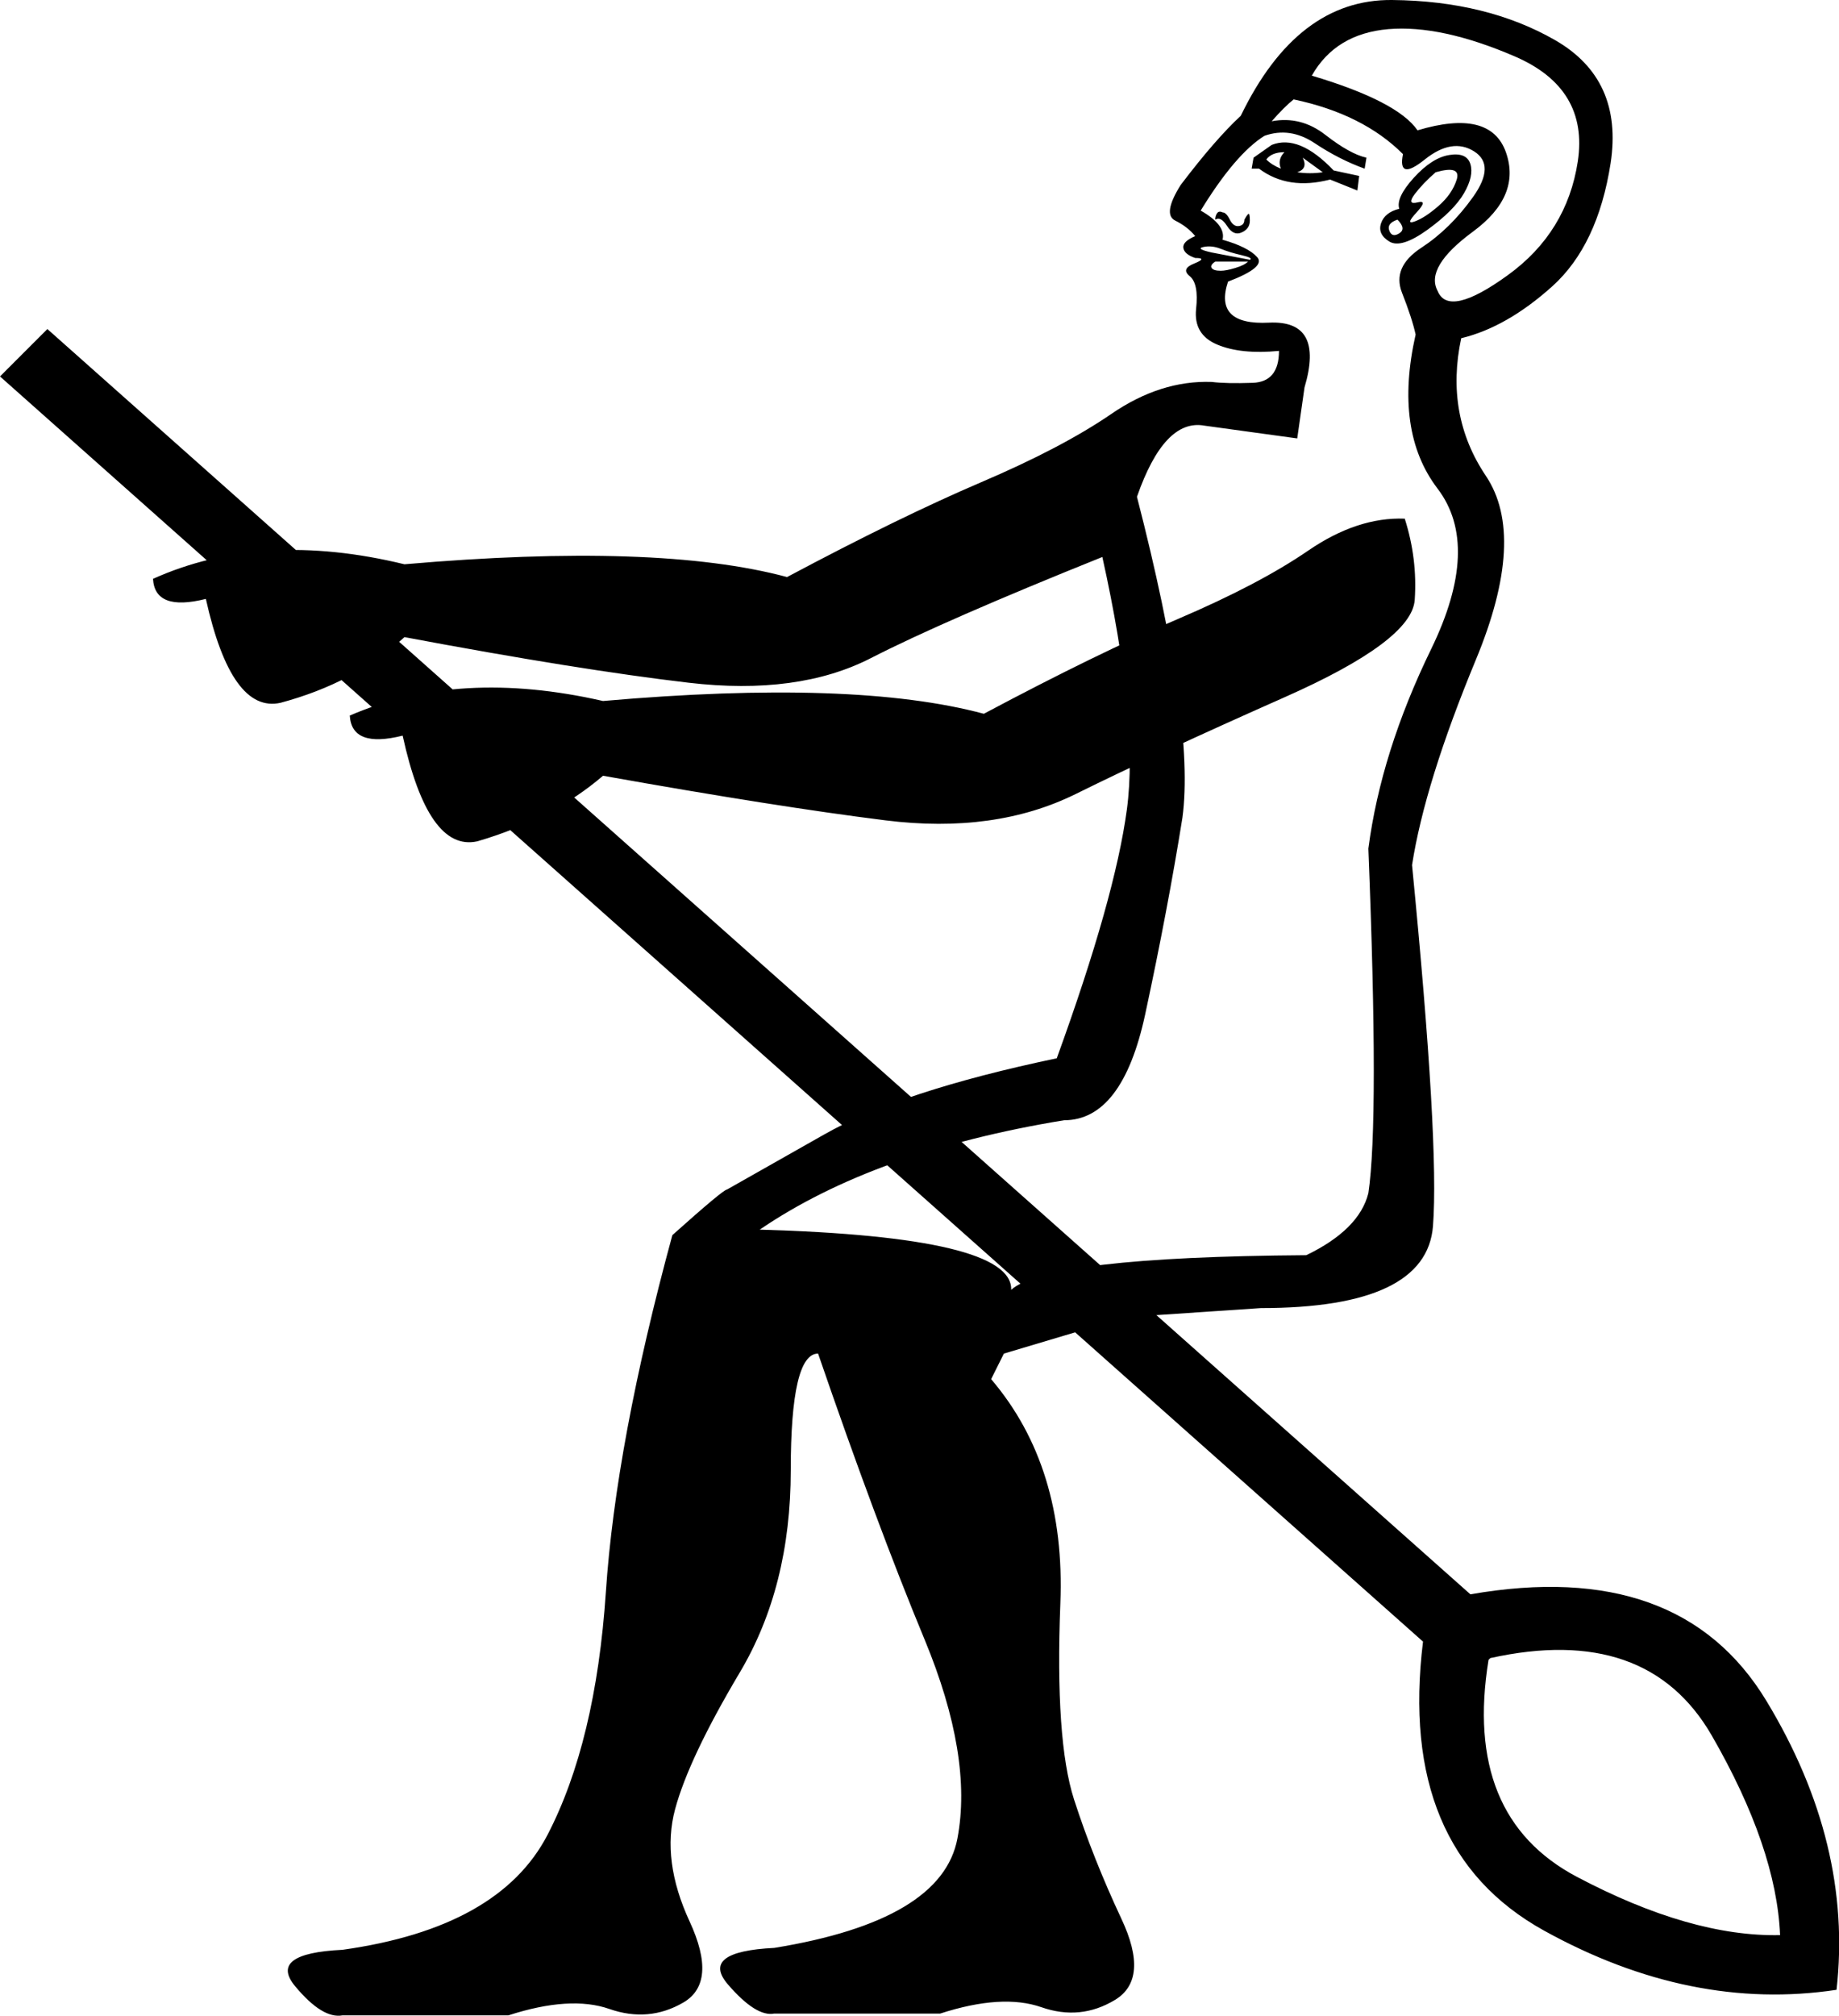 <?xml version='1.0' encoding ='UTF-8' standalone='yes'?>
<svg width='16.419' height='17.986' xmlns='http://www.w3.org/2000/svg' xmlns:xlink='http://www.w3.org/1999/xlink' xmlns:inkscape='http://www.inkscape.org/namespaces/inkscape'>
<path style='fill:#000000; stroke:none' d=' M 12.493 1.863  Q 12.461 1.765 12.623 1.586  Q 12.786 1.407 12.94 1.383  Q 13.095 1.358 13.128 1.464  Q 13.16 1.57 13.071 1.724  Q 12.981 1.879 12.745 2.05  Q 12.509 2.22 12.404 2.155  Q 12.298 2.09 12.33 1.993  Q 12.363 1.895 12.493 1.863  Z  M 12.818 1.537  Q 12.705 1.635 12.631 1.732  Q 12.558 1.83 12.656 1.806  Q 12.753 1.781 12.648 1.895  Q 12.542 2.009 12.631 1.976  Q 12.721 1.944 12.843 1.838  Q 12.965 1.732 13.006 1.602  Q 13.046 1.472 12.818 1.537  Z  M 12.656 1.163  Q 13.306 0.968 13.445 1.358  Q 13.583 1.749 13.152 2.066  Q 12.721 2.383 12.835 2.595  Q 12.932 2.839 13.461 2.456  Q 13.99 2.074 14.087 1.44  Q 14.185 0.789 13.526 0.504  Q 12.867 0.22 12.395 0.26  Q 11.924 0.301 11.712 0.675  Q 12.477 0.903 12.656 1.163  Z  M 12.477 1.96  Q 12.379 1.993 12.404 2.058  Q 12.428 2.123 12.493 2.082  Q 12.558 2.042 12.477 1.96  Z  M 11.175 1.505  L 11.192 1.407  L 11.354 1.293  Q 11.598 1.196 11.907 1.521  L 12.135 1.57  L 12.119 1.7  L 11.875 1.602  Q 11.501 1.7 11.241 1.505  L 11.175 1.505  Z  M 11.306 1.423  Q 11.354 1.472 11.436 1.505  Q 11.403 1.423 11.468 1.358  Q 11.354 1.358 11.306 1.423  Z  M 11.582 1.537  Q 11.696 1.554 11.81 1.537  L 11.631 1.407  Q 11.68 1.505 11.582 1.537  Z  M 10.85 1.96  Q 10.85 1.928 10.866 1.903  Q 10.883 1.879 10.915 1.895  Q 10.948 1.895 10.98 1.96  Q 11.013 2.025 11.062 2.017  Q 11.11 2.009 11.11 1.96  Q 11.127 1.928 11.143 1.911  Q 11.159 1.895 11.159 1.968  Q 11.159 2.042 11.086 2.074  Q 11.013 2.107 10.956 2.017  Q 10.899 1.928 10.85 1.96  Z  M 11.143 2.334  L 10.85 2.334  Q 10.801 2.367 10.818 2.391  Q 10.834 2.416 10.899 2.416  Q 10.948 2.416 11.029 2.391  Q 11.11 2.367 11.143 2.334  Z  M 11.159 2.318  Q 11.192 2.302 11.086 2.277  Q 10.98 2.253 10.899 2.22  Q 10.818 2.188 10.744 2.204  Q 10.671 2.22 10.818 2.253  L 11.159 2.318  Z  M 11.647 3.457  L 11.582 3.912  L 10.753 3.798  Q 10.395 3.733 10.151 4.433  Q 10.671 6.45 10.557 7.296  Q 10.427 8.109 10.224 9.053  Q 10.02 9.996 9.5 9.996  Q 7.808 10.273 6.783 10.972  Q 9.044 11.037 9.028 11.509  Q 9.354 11.216 11.663 11.2  Q 12.135 10.972 12.217 10.647  Q 12.314 9.996 12.217 7.572  Q 12.33 6.71 12.778 5.791  Q 13.225 4.872 12.835 4.36  Q 12.444 3.847 12.639 2.985  Q 12.607 2.839 12.517 2.611  Q 12.428 2.383 12.688 2.212  Q 12.949 2.042 13.152 1.757  Q 13.355 1.472 13.16 1.35  Q 12.965 1.228 12.721 1.423  Q 12.477 1.619 12.526 1.375  Q 12.168 1.017 11.55 0.887  Q 11.468 0.952 11.354 1.082  Q 11.615 1.033 11.834 1.204  Q 12.054 1.375 12.2 1.407  L 12.184 1.505  Q 11.956 1.423 11.737 1.277  Q 11.517 1.131 11.289 1.212  Q 11.029 1.375 10.72 1.879  Q 10.948 2.009 10.915 2.139  Q 11.143 2.204 11.224 2.294  Q 11.306 2.383 10.964 2.513  Q 10.834 2.904 11.33 2.879  Q 11.826 2.855 11.647 3.457  Z  M 12.542 4.628  Q 12.656 4.986 12.631 5.352  Q 12.607 5.718 11.468 6.222  Q 10.33 6.726 9.606 7.084  Q 8.882 7.442 7.906 7.32  Q 6.93 7.198 5.384 6.922  Q 4.929 7.312 4.262 7.507  Q 3.823 7.605 3.595 6.564  Q 3.14 6.678 3.123 6.385  Q 4.099 5.962 5.384 6.255  Q 7.629 6.059 8.784 6.369  Q 9.793 5.832 10.517 5.523  Q 11.241 5.214 11.68 4.913  Q 12.119 4.612 12.542 4.628  Z  M 8.849 12.306  Q 9.516 13.087 9.467 14.307  Q 9.419 15.527 9.589 16.056  Q 9.76 16.584 10.012 17.121  Q 10.265 17.658 9.955 17.845  Q 9.646 18.032 9.297 17.91  Q 8.947 17.788 8.394 17.967  L 6.913 17.967  Q 6.751 17.999 6.499 17.707  Q 6.247 17.414 6.913 17.381  Q 8.41 17.137 8.548 16.405  Q 8.687 15.673 8.256 14.632  Q 7.824 13.591 7.304 12.078  Q 7.06 12.078 7.06 13.119  Q 7.06 14.16 6.604 14.925  Q 6.149 15.69 6.027 16.145  Q 5.905 16.601 6.157 17.145  Q 6.409 17.69 6.1 17.869  Q 5.791 18.048 5.441 17.926  Q 5.092 17.804 4.539 17.983  L 3.058 17.983  Q 2.879 18.016 2.635 17.723  Q 2.391 17.43 3.058 17.398  Q 4.457 17.202 4.888 16.373  Q 5.319 15.543 5.409 14.209  Q 5.498 12.875 6.003 11.021  Q 6.458 10.614 6.491 10.614  L 7.353 10.126  Q 8.036 9.736 9.435 9.443  Q 9.955 8.012 10.061 7.223  Q 10.167 6.434 9.842 4.97  Q 8.426 5.539 7.776 5.872  Q 7.125 6.206 6.149 6.092  Q 5.173 5.978 3.611 5.685  Q 3.172 6.092 2.505 6.271  Q 2.066 6.369 1.838 5.344  Q 1.383 5.458 1.366 5.165  Q 2.342 4.726 3.611 5.035  Q 5.872 4.839 7.027 5.149  Q 8.036 4.612 8.76 4.303  Q 9.484 3.994 9.923 3.693  Q 10.362 3.392 10.818 3.408  Q 10.948 3.424 11.184 3.416  Q 11.419 3.408 11.419 3.131  Q 11.078 3.164 10.866 3.074  Q 10.655 2.985 10.679 2.757  Q 10.704 2.53 10.622 2.464  Q 10.541 2.399 10.663 2.351  Q 10.785 2.302 10.671 2.302  Q 10.574 2.269 10.565 2.212  Q 10.557 2.155 10.671 2.107  Q 10.606 2.025 10.492 1.968  Q 10.378 1.911 10.541 1.651  Q 10.85 1.244 11.078 1.033  Q 11.582 -0.008 12.428 0  Q 13.274 0.008 13.884 0.358  Q 14.494 0.708 14.38 1.456  Q 14.266 2.188 13.86 2.554  Q 13.453 2.92 13.046 3.018  Q 12.9 3.701 13.266 4.246  Q 13.632 4.791 13.176 5.889  Q 12.721 6.987 12.607 7.719  Q 12.851 10.208 12.794 10.94  Q 12.737 11.672 11.257 11.672  L 10.053 11.753  L 8.963 12.078  L 8.849 12.306  Z  M 13.29 14.811  Q 13.062 16.21 14.079 16.747  Q 15.096 17.284 15.893 17.267  Q 15.86 16.487 15.283 15.486  Q 14.705 14.486 13.306 14.795  L 13.29 14.811  Z  M 0.423 2.936  L 13.128 14.226  Q 14.998 13.9 15.771 15.177  Q 16.544 16.454 16.397 17.755  Q 15.096 17.951 13.786 17.227  Q 12.477 16.503 12.705 14.648  L 0 3.359  L 0.423 2.936  Z '/></svg>
